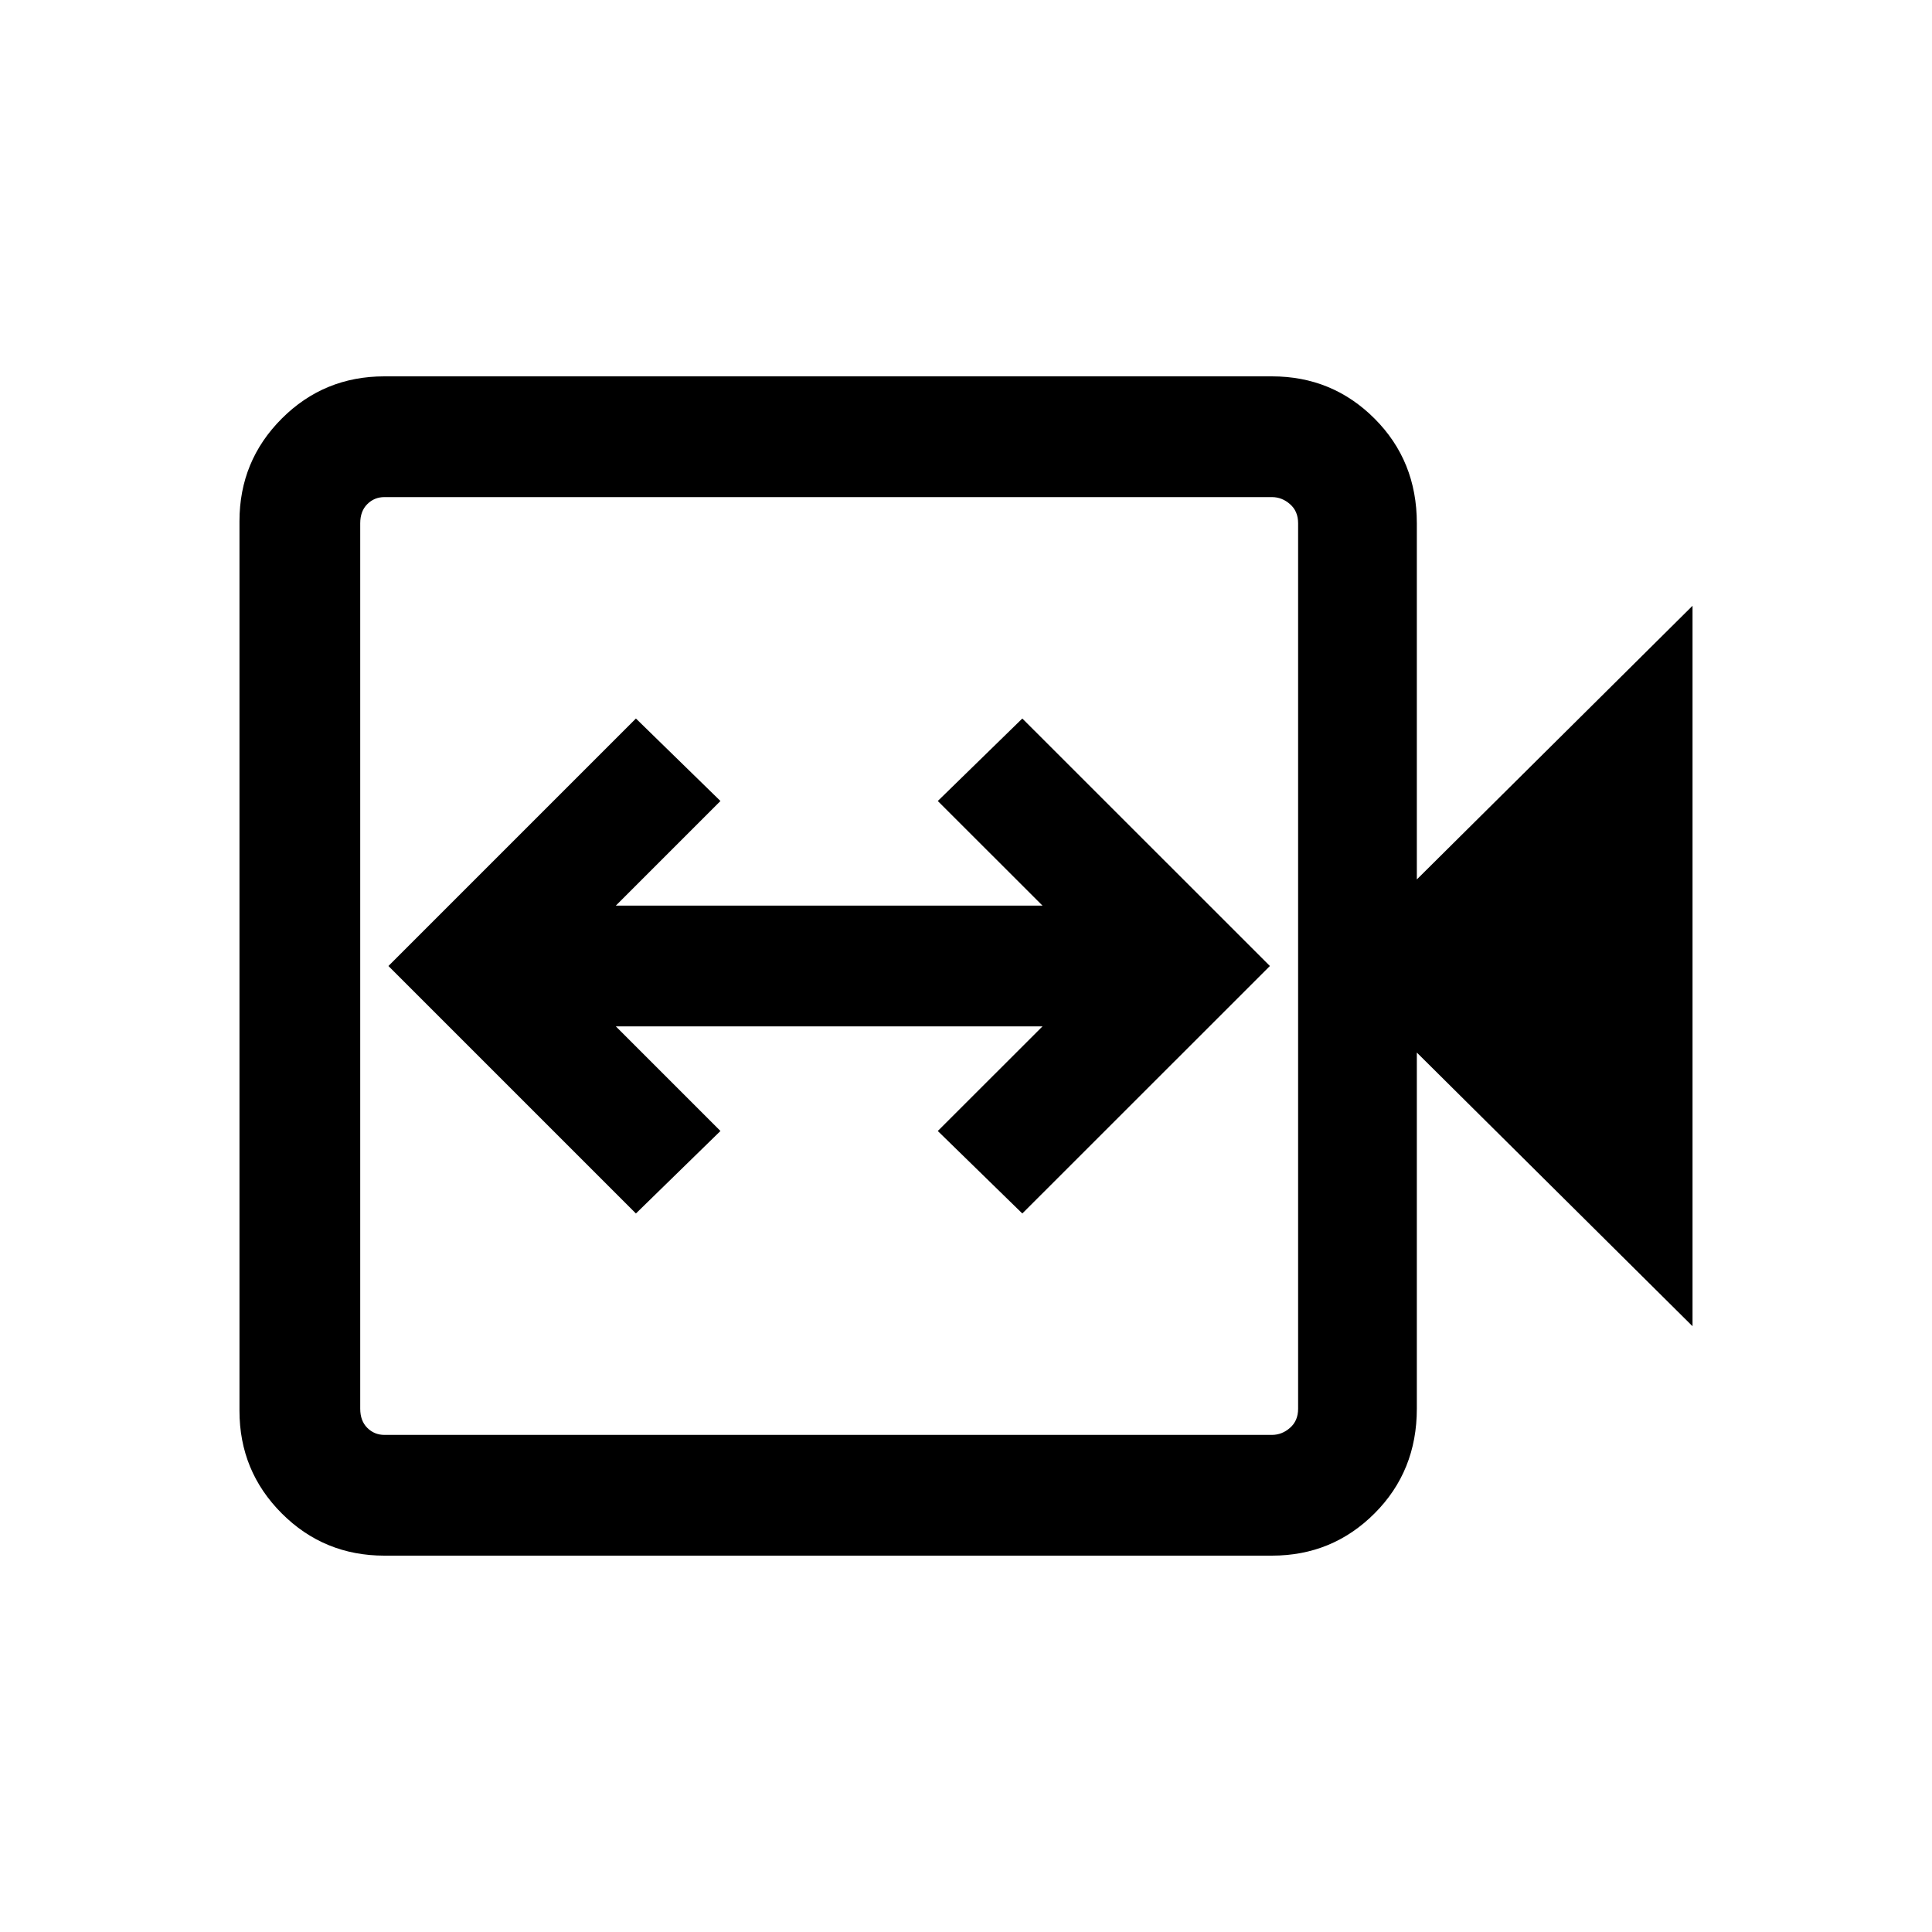 <svg xmlns="http://www.w3.org/2000/svg" height="20" width="20"><path d="m6.583 12.562.875-.854-1.083-1.083h4.417l-1.084 1.083.875.854L13.146 10l-2.563-2.562-.875.854 1.084 1.083H6.375l1.083-1.083-.875-.854L4.021 10Zm-2.604 3.542q-.625 0-1.062-.437-.438-.438-.438-1.063V5.396q0-.625.438-1.063.437-.437 1.062-.437h9.188q.625 0 1.062.437.438.438.438 1.084v3.687l2.854-2.833v7.458l-2.854-2.833v3.687q0 .646-.438 1.084-.437.437-1.062.437Zm0-1.25h9.188q.104 0 .187-.073.084-.073.084-.198V5.417q0-.125-.084-.198-.083-.073-.187-.073H3.979q-.104 0-.177.073t-.073.198v9.166q0 .125.073.198.073.073.177.073Zm-.25 0V5.146 14.854Z"/></svg>